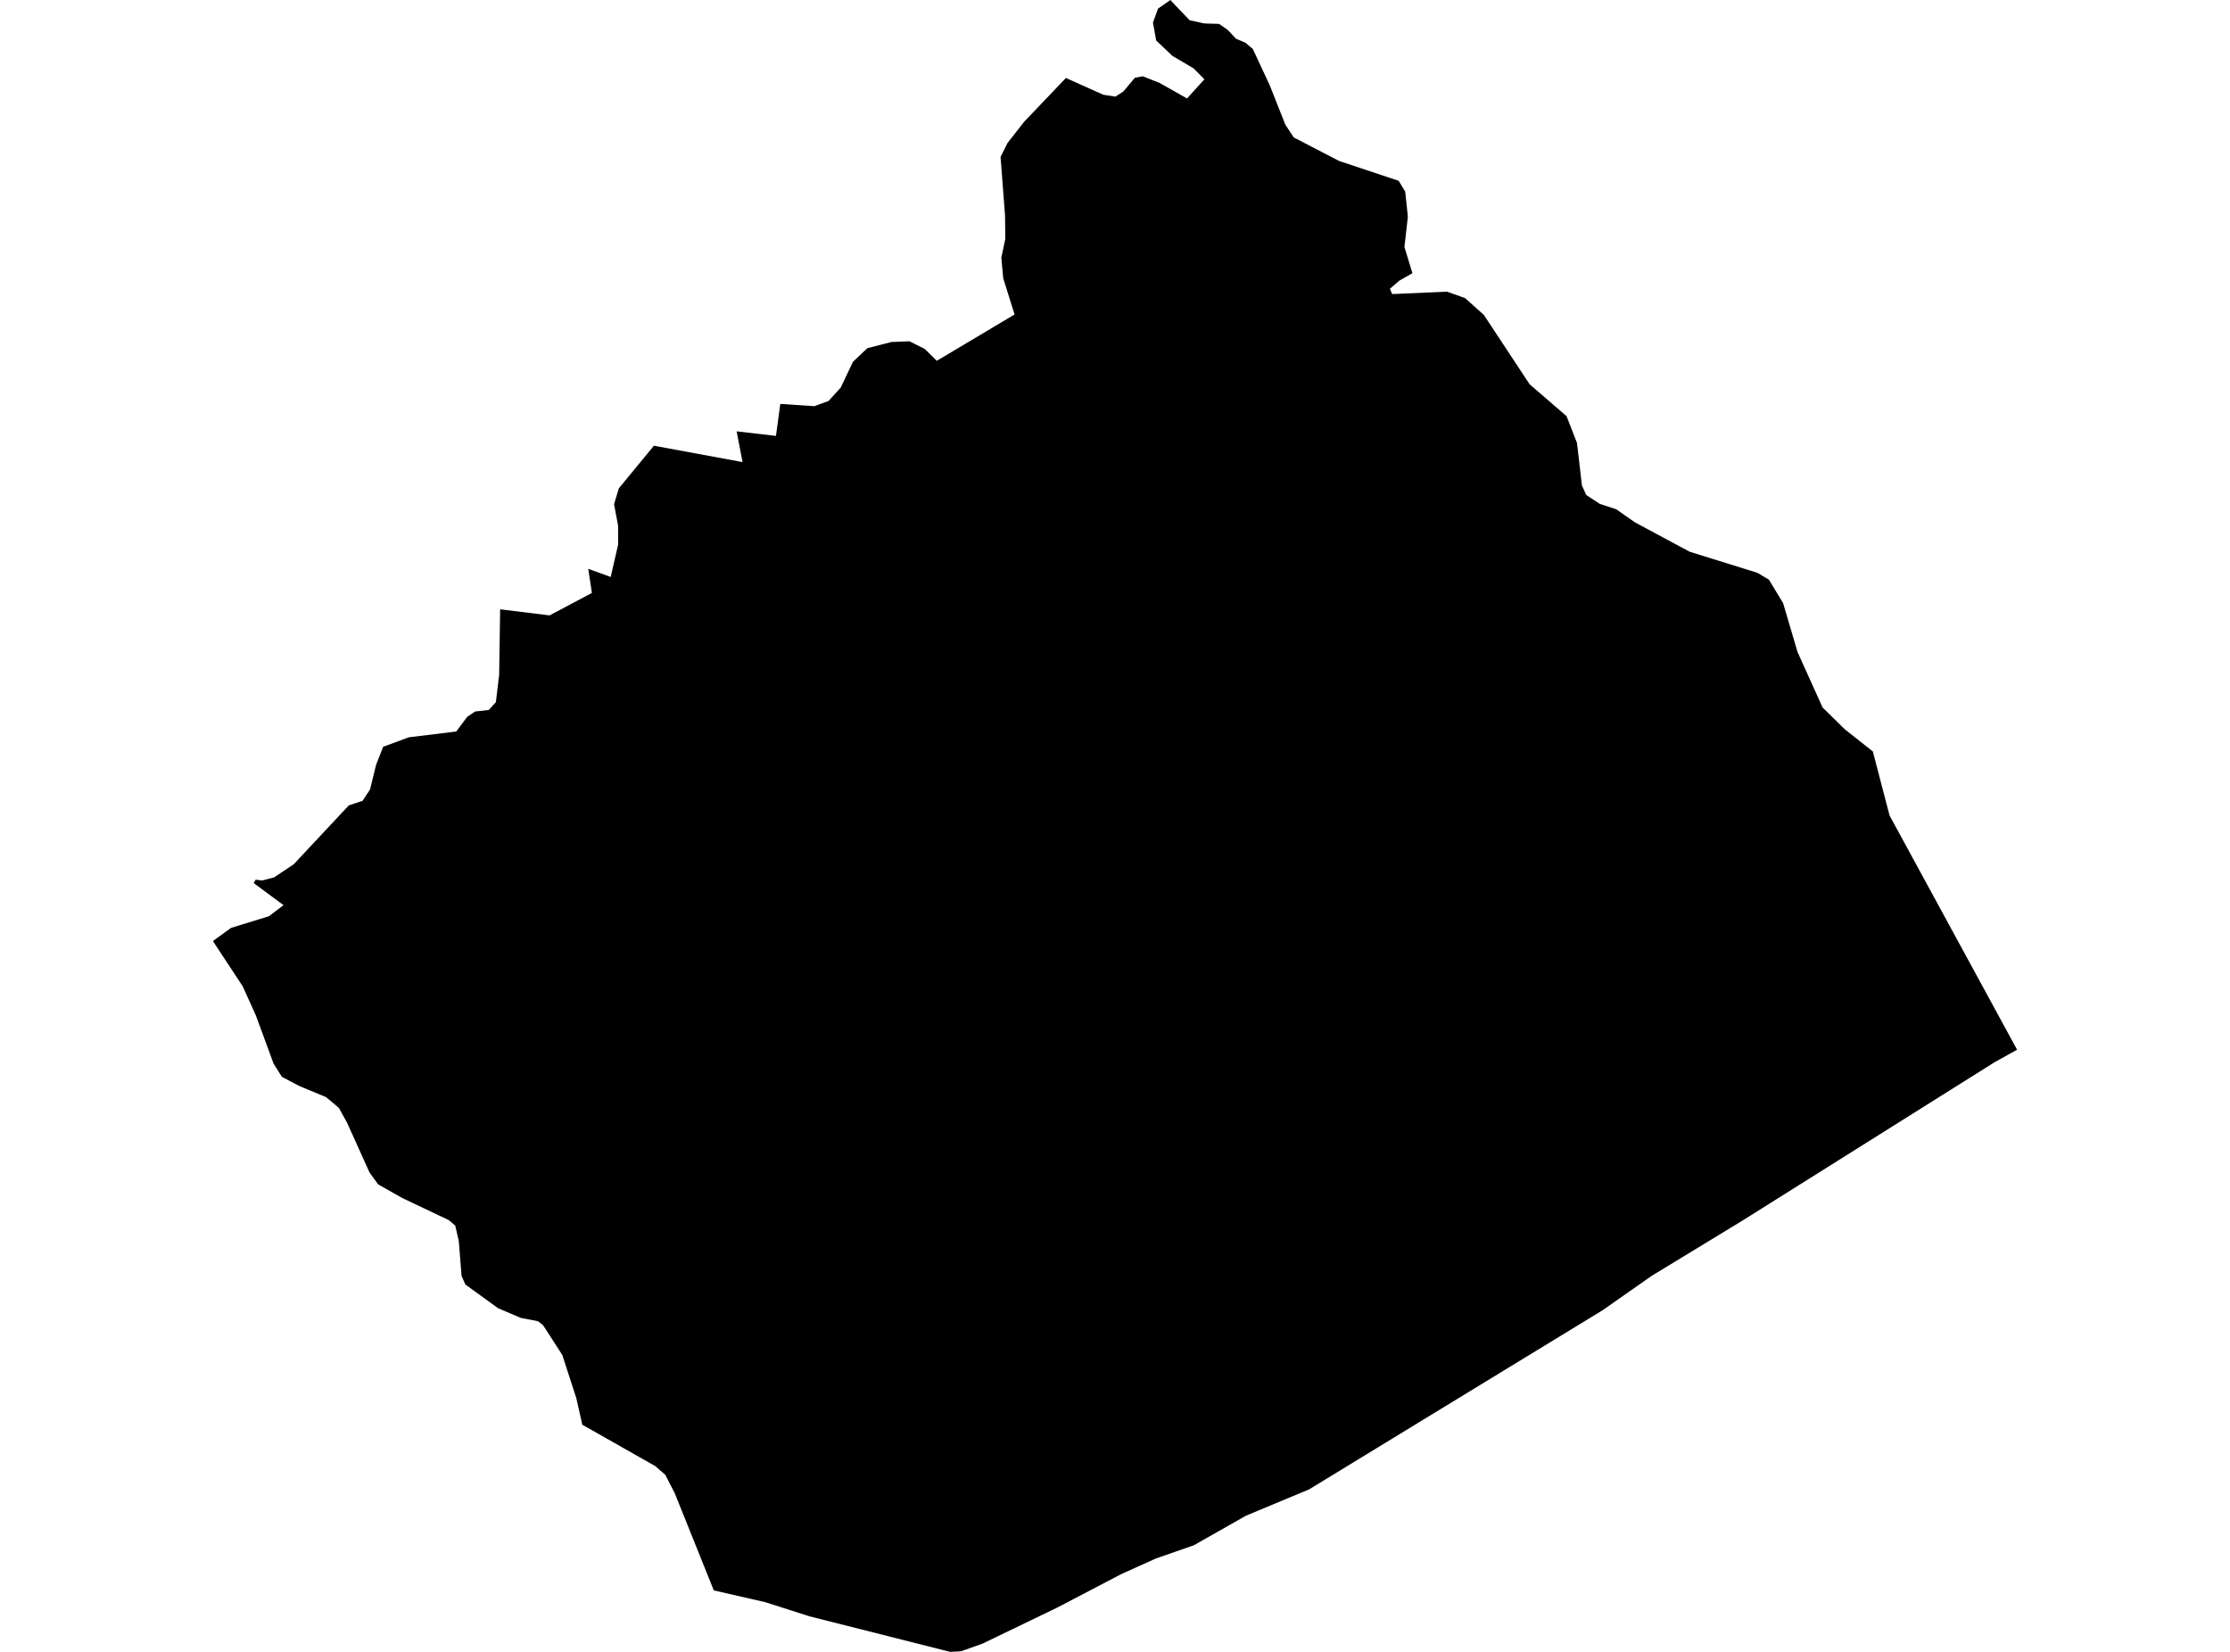 <?xml version='1.0'?>
<svg  baseProfile = 'tiny' width = '540' height = '400' stroke-linecap = 'round' stroke-linejoin = 'round' version='1.1' xmlns='http://www.w3.org/2000/svg'>
<path id='0306001001' title='0306001001'  d='M 342.022 66.145 338.871 67.95 336.568 69.922 337.121 71.211 350.387 70.622 354.772 72.188 359.323 76.26 370.396 93.045 379.351 100.783 381.875 107.269 383.072 117.586 384.123 119.871 387.384 122.008 391.4 123.335 395.896 126.485 409.143 133.597 425.541 138.701 428.342 140.359 431.787 146.053 435.269 157.863 441.35 171.331 446.748 176.619 453.51 181.962 457.563 197.476 488.443 254.187 483.008 257.209 421.967 295.55 399.986 308.927 388.102 317.255 316.983 360.663 301.764 367.001 289.088 374.187 279.894 377.393 271.585 381.133 256.016 389.277 237.867 398.029 232.708 399.853 230.074 400 195.97 391.377 185.32 387.969 172.847 385.113 163.395 361.585 161.11 357.144 158.696 355.025 141.009 345.002 139.553 338.554 136.163 328.107 131.502 320.884 130.249 319.926 126.122 319.134 120.631 316.794 112.69 311.046 111.769 308.982 111.105 300.58 110.24 296.785 108.692 295.458 97.508 290.152 91.575 286.799 89.493 283.943 84.04 271.856 82.05 268.263 78.954 265.666 72.506 262.994 68.268 260.765 66.26 257.596 61.948 245.859 58.761 238.821 51.557 227.877 55.942 224.689 65.117 221.87 68.655 219.18 61.433 213.837 61.912 213.008 63.478 213.211 66.37 212.455 71.124 209.286 84.463 195.025 87.798 193.92 89.604 191.175 91.059 185.242 92.773 180.838 99 178.535 110.479 177.135 113.132 173.579 115.048 172.289 118.365 171.921 120.078 170.023 120.871 163.39 121.11 147.545 133.086 149.019 143.33 143.584 142.446 137.743 147.881 139.714 149.687 131.847 149.668 127.241 148.692 122.082 149.853 118.25 158.346 107.932 179.811 111.893 178.374 104.45 187.9 105.555 188.95 97.817 197.204 98.351 200.631 97.098 203.579 93.855 206.545 87.609 210.028 84.311 215.85 82.819 220.216 82.635 223.938 84.496 226.849 87.37 245.679 76.149 242.934 67.379 242.474 62.386 243.432 57.872 243.376 52.216 242.289 37.992 243.966 34.638 248.019 29.461 258.116 18.885 267.163 22.939 270.092 23.399 272.008 22.165 274.809 18.848 276.707 18.462 280.797 20.083 287.448 23.842 291.649 19.199 289.014 16.545 283.911 13.542 279.968 9.802 279.194 5.472 280.41 2.1 283.413 0 284.648 1.327 288.075 4.901 291.594 5.675 295.205 5.785 297.342 7.278 299.295 9.378 301.598 10.355 303.367 11.847 307.476 20.654 311.253 30.198 313.28 33.275 324.242 38.968 338.687 43.777 340.272 46.393 340.917 52.455 340.088 59.825 342.022 66.145 Z' />
</svg>